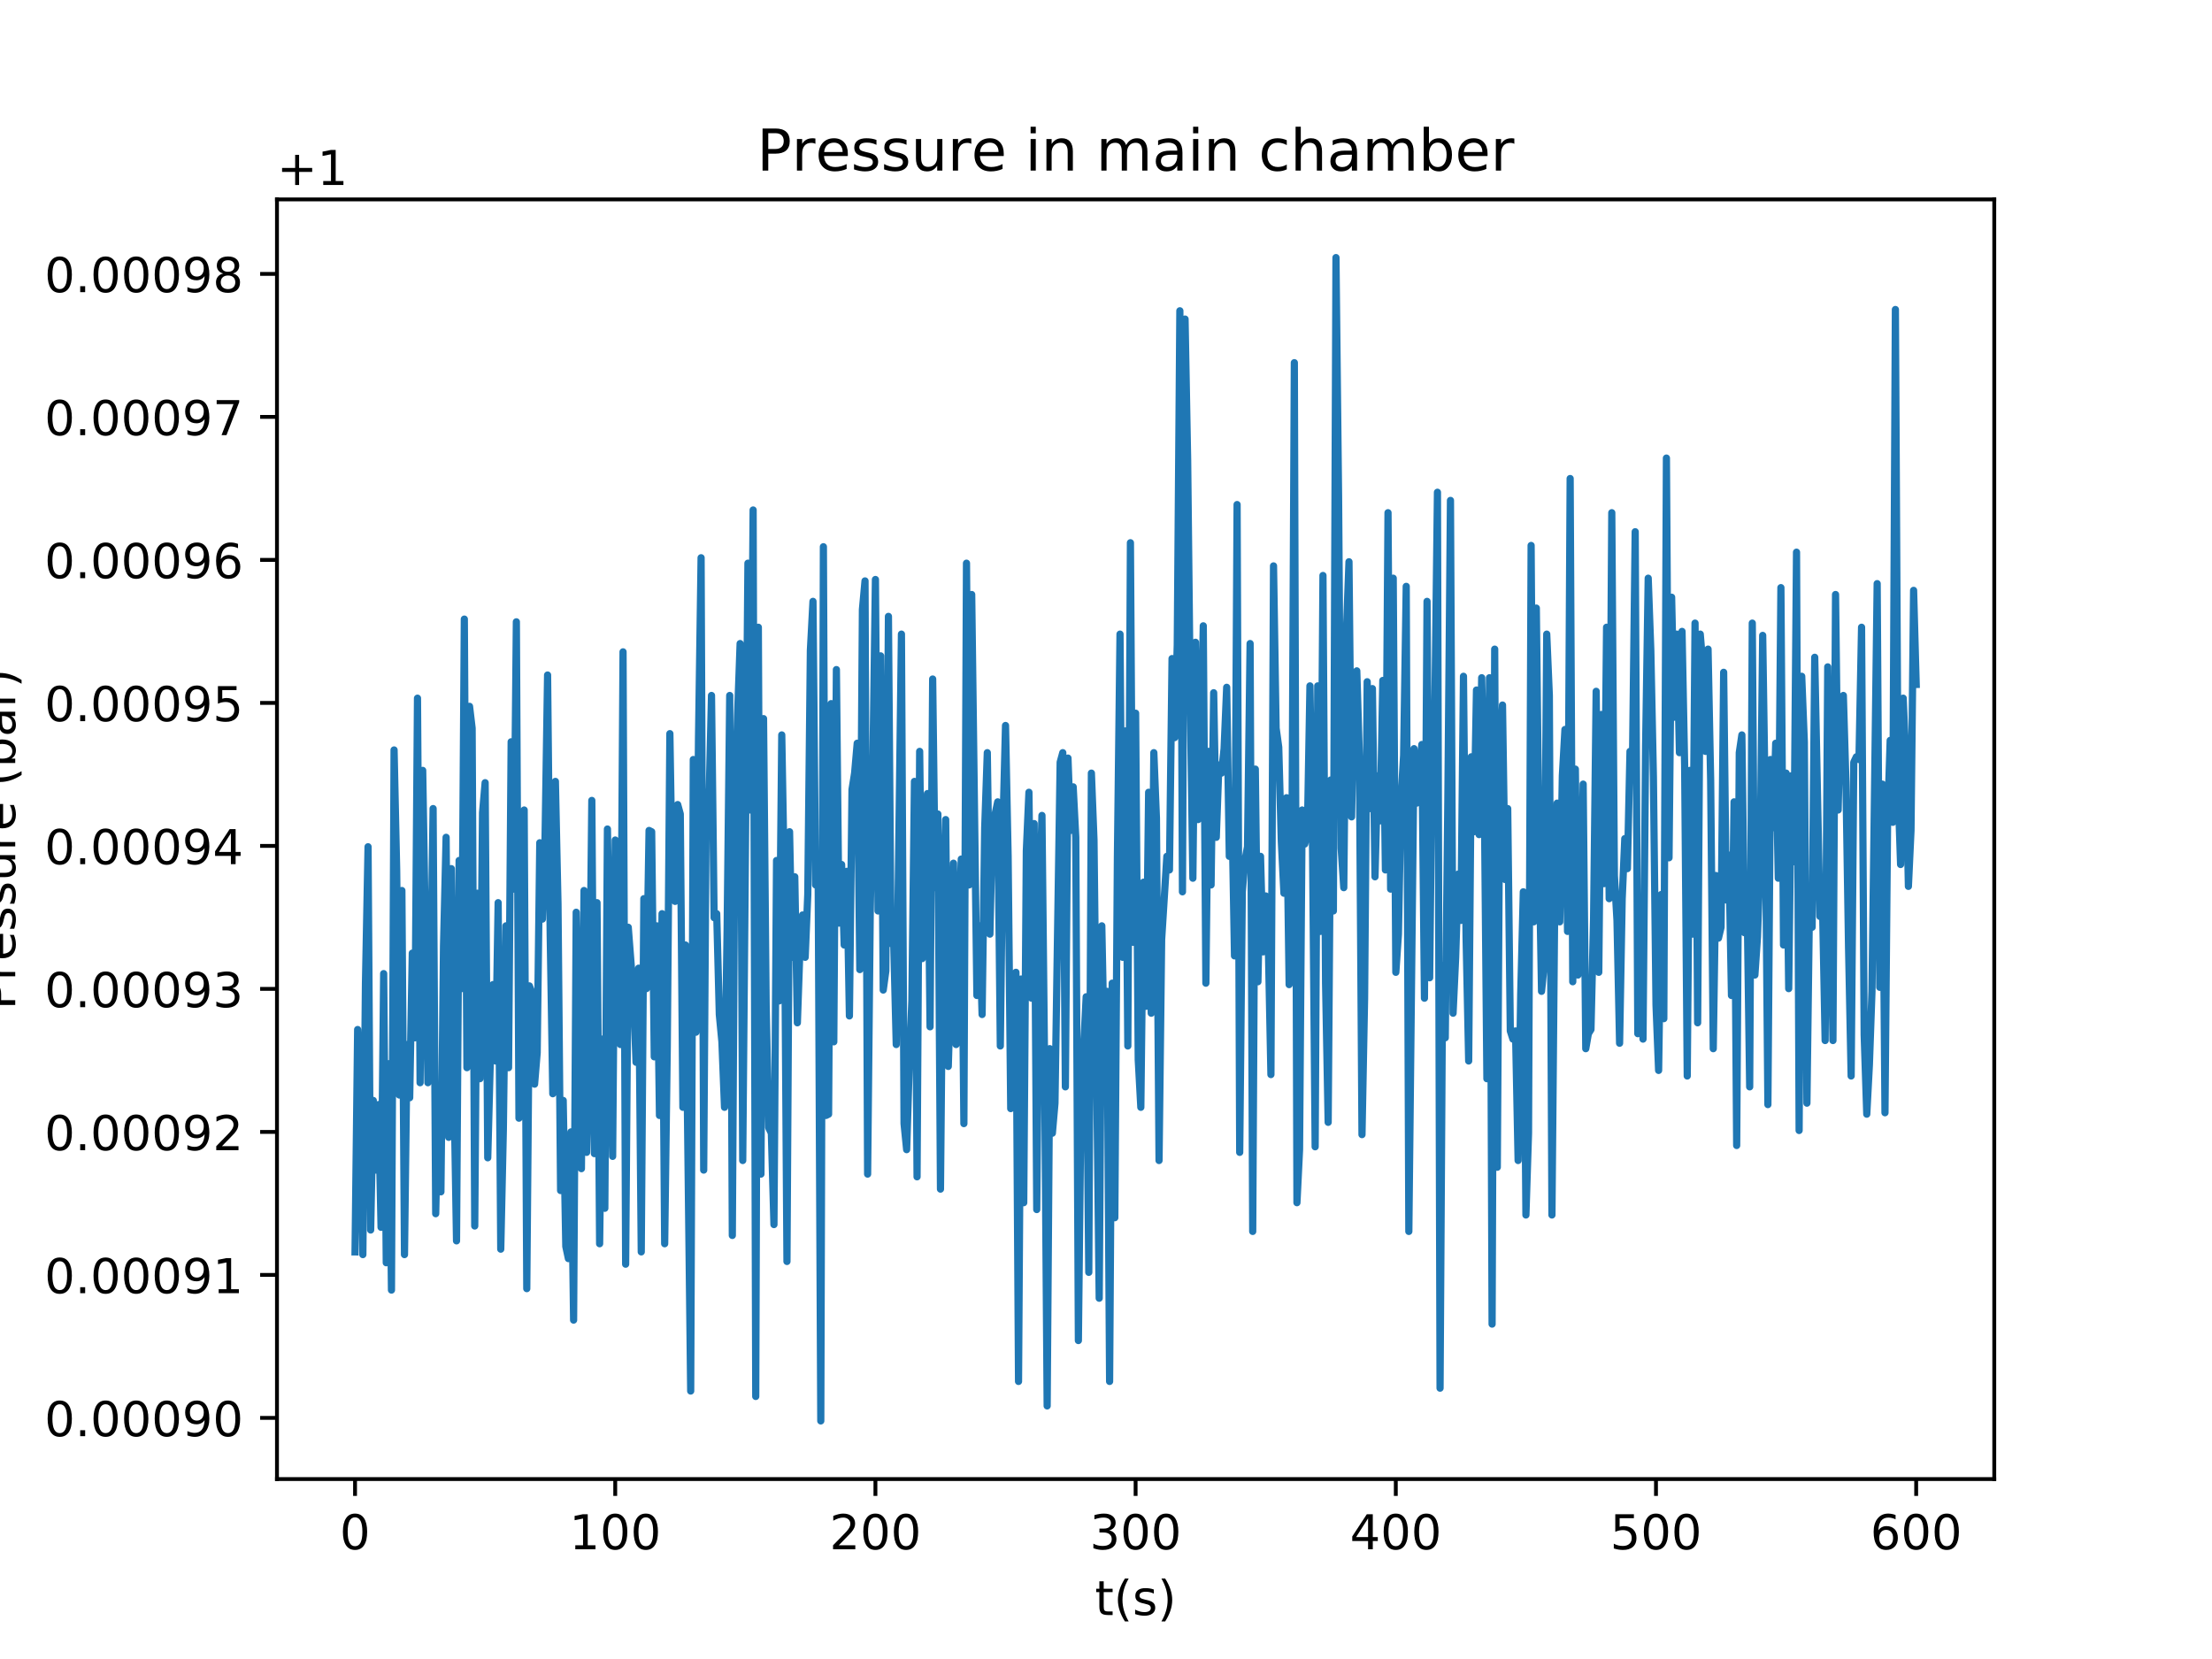 <?xml version="1.0" encoding="utf-8" standalone="no"?>
<!DOCTYPE svg PUBLIC "-//W3C//DTD SVG 1.1//EN"
  "http://www.w3.org/Graphics/SVG/1.1/DTD/svg11.dtd">
<!-- Created with matplotlib (http://matplotlib.org/) -->
<svg height="345pt" version="1.1" viewBox="0 0 460 345" width="460pt" xmlns="http://www.w3.org/2000/svg" xmlns:xlink="http://www.w3.org/1999/xlink">
 <defs>
  <style type="text/css">
*{stroke-linecap:butt;stroke-linejoin:round;}
  </style>
 </defs>
 <g id="figure_1">
  <g id="patch_1">
   <path d="M 0 345.6 
L 460.8 345.6 
L 460.8 0 
L 0 0 
z
" style="fill:#ffffff;"/>
  </g>
  <g id="axes_1">
   <g id="patch_2">
    <path d="M 57.6 307.584 
L 414.72 307.584 
L 414.72 41.472 
L 57.6 41.472 
z
" style="fill:#ffffff;"/>
   </g>
   <g id="matplotlib.axis_1">
    <g id="xtick_1">
     <g id="line2d_1">
      <defs>
       <path d="M 0 0 
L 0 3.5 
" id="m4a18d6ae8f" style="stroke:#000000;stroke-width:0.8;"/>
      </defs>
      <g>
       <use style="stroke:#000000;stroke-width:0.8;" x="73.833" xlink:href="#m4a18d6ae8f" y="307.584"/>
      </g>
     </g>
     <g id="text_1">
      <!-- 0 -->
      <defs>
       <path d="M 31.781 66.406 
Q 24.172 66.406 20.328 58.906 
Q 16.5 51.422 16.5 36.375 
Q 16.5 21.391 20.328 13.891 
Q 24.172 6.391 31.781 6.391 
Q 39.453 6.391 43.281 13.891 
Q 47.125 21.391 47.125 36.375 
Q 47.125 51.422 43.281 58.906 
Q 39.453 66.406 31.781 66.406 
z
M 31.781 74.219 
Q 44.047 74.219 50.516 64.516 
Q 56.984 54.828 56.984 36.375 
Q 56.984 17.969 50.516 8.266 
Q 44.047 -1.422 31.781 -1.422 
Q 19.531 -1.422 13.062 8.266 
Q 6.594 17.969 6.594 36.375 
Q 6.594 54.828 13.062 64.516 
Q 19.531 74.219 31.781 74.219 
z
" id="DejaVuSans-30"/>
      </defs>
      <g transform="translate(70.651 322.182)scale(0.1 -0.1)">
       <use xlink:href="#DejaVuSans-30"/>
      </g>
     </g>
    </g>
    <g id="xtick_2">
     <g id="line2d_2">
      <g>
       <use style="stroke:#000000;stroke-width:0.8;" x="127.941" xlink:href="#m4a18d6ae8f" y="307.584"/>
      </g>
     </g>
     <g id="text_2">
      <!-- 100 -->
      <defs>
       <path d="M 12.406 8.297 
L 28.516 8.297 
L 28.516 63.922 
L 10.984 60.406 
L 10.984 69.391 
L 28.422 72.906 
L 38.281 72.906 
L 38.281 8.297 
L 54.391 8.297 
L 54.391 0 
L 12.406 0 
z
" id="DejaVuSans-31"/>
      </defs>
      <g transform="translate(118.397 322.182)scale(0.1 -0.1)">
       <use xlink:href="#DejaVuSans-31"/>
       <use x="63.623" xlink:href="#DejaVuSans-30"/>
       <use x="127.246" xlink:href="#DejaVuSans-30"/>
      </g>
     </g>
    </g>
    <g id="xtick_3">
     <g id="line2d_3">
      <g>
       <use style="stroke:#000000;stroke-width:0.8;" x="182.049" xlink:href="#m4a18d6ae8f" y="307.584"/>
      </g>
     </g>
     <g id="text_3">
      <!-- 200 -->
      <defs>
       <path d="M 19.188 8.297 
L 53.609 8.297 
L 53.609 0 
L 7.328 0 
L 7.328 8.297 
Q 12.938 14.109 22.625 23.891 
Q 32.328 33.688 34.812 36.531 
Q 39.547 41.844 41.422 45.531 
Q 43.312 49.219 43.312 52.781 
Q 43.312 58.594 39.234 62.25 
Q 35.156 65.922 28.609 65.922 
Q 23.969 65.922 18.812 64.312 
Q 13.672 62.703 7.812 59.422 
L 7.812 69.391 
Q 13.766 71.781 18.938 73 
Q 24.125 74.219 28.422 74.219 
Q 39.75 74.219 46.484 68.547 
Q 53.219 62.891 53.219 53.422 
Q 53.219 48.922 51.531 44.891 
Q 49.859 40.875 45.406 35.406 
Q 44.188 33.984 37.641 27.219 
Q 31.109 20.453 19.188 8.297 
z
" id="DejaVuSans-32"/>
      </defs>
      <g transform="translate(172.505 322.182)scale(0.1 -0.1)">
       <use xlink:href="#DejaVuSans-32"/>
       <use x="63.623" xlink:href="#DejaVuSans-30"/>
       <use x="127.246" xlink:href="#DejaVuSans-30"/>
      </g>
     </g>
    </g>
    <g id="xtick_4">
     <g id="line2d_4">
      <g>
       <use style="stroke:#000000;stroke-width:0.8;" x="236.157" xlink:href="#m4a18d6ae8f" y="307.584"/>
      </g>
     </g>
     <g id="text_4">
      <!-- 300 -->
      <defs>
       <path d="M 40.578 39.312 
Q 47.656 37.797 51.625 33 
Q 55.609 28.219 55.609 21.188 
Q 55.609 10.406 48.188 4.484 
Q 40.766 -1.422 27.094 -1.422 
Q 22.516 -1.422 17.656 -0.516 
Q 12.797 0.391 7.625 2.203 
L 7.625 11.719 
Q 11.719 9.328 16.594 8.109 
Q 21.484 6.891 26.812 6.891 
Q 36.078 6.891 40.938 10.547 
Q 45.797 14.203 45.797 21.188 
Q 45.797 27.641 41.281 31.266 
Q 36.766 34.906 28.719 34.906 
L 20.219 34.906 
L 20.219 43.016 
L 29.109 43.016 
Q 36.375 43.016 40.234 45.922 
Q 44.094 48.828 44.094 54.297 
Q 44.094 59.906 40.109 62.906 
Q 36.141 65.922 28.719 65.922 
Q 24.656 65.922 20.016 65.031 
Q 15.375 64.156 9.812 62.312 
L 9.812 71.094 
Q 15.438 72.656 20.344 73.438 
Q 25.25 74.219 29.594 74.219 
Q 40.828 74.219 47.359 69.109 
Q 53.906 64.016 53.906 55.328 
Q 53.906 49.266 50.438 45.094 
Q 46.969 40.922 40.578 39.312 
z
" id="DejaVuSans-33"/>
      </defs>
      <g transform="translate(226.613 322.182)scale(0.1 -0.1)">
       <use xlink:href="#DejaVuSans-33"/>
       <use x="63.623" xlink:href="#DejaVuSans-30"/>
       <use x="127.246" xlink:href="#DejaVuSans-30"/>
      </g>
     </g>
    </g>
    <g id="xtick_5">
     <g id="line2d_5">
      <g>
       <use style="stroke:#000000;stroke-width:0.8;" x="290.265" xlink:href="#m4a18d6ae8f" y="307.584"/>
      </g>
     </g>
     <g id="text_5">
      <!-- 400 -->
      <defs>
       <path d="M 37.797 64.312 
L 12.891 25.391 
L 37.797 25.391 
z
M 35.203 72.906 
L 47.609 72.906 
L 47.609 25.391 
L 58.016 25.391 
L 58.016 17.188 
L 47.609 17.188 
L 47.609 0 
L 37.797 0 
L 37.797 17.188 
L 4.891 17.188 
L 4.891 26.703 
z
" id="DejaVuSans-34"/>
      </defs>
      <g transform="translate(280.721 322.182)scale(0.1 -0.1)">
       <use xlink:href="#DejaVuSans-34"/>
       <use x="63.623" xlink:href="#DejaVuSans-30"/>
       <use x="127.246" xlink:href="#DejaVuSans-30"/>
      </g>
     </g>
    </g>
    <g id="xtick_6">
     <g id="line2d_6">
      <g>
       <use style="stroke:#000000;stroke-width:0.8;" x="344.373" xlink:href="#m4a18d6ae8f" y="307.584"/>
      </g>
     </g>
     <g id="text_6">
      <!-- 500 -->
      <defs>
       <path d="M 10.797 72.906 
L 49.516 72.906 
L 49.516 64.594 
L 19.828 64.594 
L 19.828 46.734 
Q 21.969 47.469 24.109 47.828 
Q 26.266 48.188 28.422 48.188 
Q 40.625 48.188 47.75 41.5 
Q 54.891 34.812 54.891 23.391 
Q 54.891 11.625 47.562 5.094 
Q 40.234 -1.422 26.906 -1.422 
Q 22.312 -1.422 17.547 -0.641 
Q 12.797 0.141 7.719 1.703 
L 7.719 11.625 
Q 12.109 9.234 16.797 8.062 
Q 21.484 6.891 26.703 6.891 
Q 35.156 6.891 40.078 11.328 
Q 45.016 15.766 45.016 23.391 
Q 45.016 31 40.078 35.438 
Q 35.156 39.891 26.703 39.891 
Q 22.75 39.891 18.812 39.016 
Q 14.891 38.141 10.797 36.281 
z
" id="DejaVuSans-35"/>
      </defs>
      <g transform="translate(334.829 322.182)scale(0.1 -0.1)">
       <use xlink:href="#DejaVuSans-35"/>
       <use x="63.623" xlink:href="#DejaVuSans-30"/>
       <use x="127.246" xlink:href="#DejaVuSans-30"/>
      </g>
     </g>
    </g>
    <g id="xtick_7">
     <g id="line2d_7">
      <g>
       <use style="stroke:#000000;stroke-width:0.8;" x="398.481" xlink:href="#m4a18d6ae8f" y="307.584"/>
      </g>
     </g>
     <g id="text_7">
      <!-- 600 -->
      <defs>
       <path d="M 33.016 40.375 
Q 26.375 40.375 22.484 35.828 
Q 18.609 31.297 18.609 23.391 
Q 18.609 15.531 22.484 10.953 
Q 26.375 6.391 33.016 6.391 
Q 39.656 6.391 43.531 10.953 
Q 47.406 15.531 47.406 23.391 
Q 47.406 31.297 43.531 35.828 
Q 39.656 40.375 33.016 40.375 
z
M 52.594 71.297 
L 52.594 62.312 
Q 48.875 64.062 45.094 64.984 
Q 41.312 65.922 37.594 65.922 
Q 27.828 65.922 22.672 59.328 
Q 17.531 52.734 16.797 39.406 
Q 19.672 43.656 24.016 45.922 
Q 28.375 48.188 33.594 48.188 
Q 44.578 48.188 50.953 41.516 
Q 57.328 34.859 57.328 23.391 
Q 57.328 12.156 50.688 5.359 
Q 44.047 -1.422 33.016 -1.422 
Q 20.359 -1.422 13.672 8.266 
Q 6.984 17.969 6.984 36.375 
Q 6.984 53.656 15.188 63.938 
Q 23.391 74.219 37.203 74.219 
Q 40.922 74.219 44.703 73.484 
Q 48.484 72.75 52.594 71.297 
z
" id="DejaVuSans-36"/>
      </defs>
      <g transform="translate(388.938 322.182)scale(0.1 -0.1)">
       <use xlink:href="#DejaVuSans-36"/>
       <use x="63.623" xlink:href="#DejaVuSans-30"/>
       <use x="127.246" xlink:href="#DejaVuSans-30"/>
      </g>
     </g>
    </g>
    <g id="text_8">
     <!-- t(s) -->
     <defs>
      <path d="M 18.312 70.219 
L 18.312 54.688 
L 36.812 54.688 
L 36.812 47.703 
L 18.312 47.703 
L 18.312 18.016 
Q 18.312 11.328 20.141 9.422 
Q 21.969 7.516 27.594 7.516 
L 36.812 7.516 
L 36.812 0 
L 27.594 0 
Q 17.188 0 13.234 3.875 
Q 9.281 7.766 9.281 18.016 
L 9.281 47.703 
L 2.688 47.703 
L 2.688 54.688 
L 9.281 54.688 
L 9.281 70.219 
z
" id="DejaVuSans-74"/>
      <path d="M 31 75.875 
Q 24.469 64.656 21.281 53.656 
Q 18.109 42.672 18.109 31.391 
Q 18.109 20.125 21.312 9.062 
Q 24.516 -2 31 -13.188 
L 23.188 -13.188 
Q 15.875 -1.703 12.234 9.375 
Q 8.594 20.453 8.594 31.391 
Q 8.594 42.281 12.203 53.312 
Q 15.828 64.359 23.188 75.875 
z
" id="DejaVuSans-28"/>
      <path d="M 44.281 53.078 
L 44.281 44.578 
Q 40.484 46.531 36.375 47.5 
Q 32.281 48.484 27.875 48.484 
Q 21.188 48.484 17.844 46.438 
Q 14.5 44.391 14.5 40.281 
Q 14.5 37.156 16.891 35.375 
Q 19.281 33.594 26.516 31.984 
L 29.594 31.297 
Q 39.156 29.25 43.188 25.516 
Q 47.219 21.781 47.219 15.094 
Q 47.219 7.469 41.188 3.016 
Q 35.156 -1.422 24.609 -1.422 
Q 20.219 -1.422 15.453 -0.562 
Q 10.688 0.297 5.422 2 
L 5.422 11.281 
Q 10.406 8.688 15.234 7.391 
Q 20.062 6.109 24.812 6.109 
Q 31.156 6.109 34.562 8.281 
Q 37.984 10.453 37.984 14.406 
Q 37.984 18.062 35.516 20.016 
Q 33.062 21.969 24.703 23.781 
L 21.578 24.516 
Q 13.234 26.266 9.516 29.906 
Q 5.812 33.547 5.812 39.891 
Q 5.812 47.609 11.281 51.797 
Q 16.75 56 26.812 56 
Q 31.781 56 36.172 55.266 
Q 40.578 54.547 44.281 53.078 
z
" id="DejaVuSans-73"/>
      <path d="M 8.016 75.875 
L 15.828 75.875 
Q 23.141 64.359 26.781 53.312 
Q 30.422 42.281 30.422 31.391 
Q 30.422 20.453 26.781 9.375 
Q 23.141 -1.703 15.828 -13.188 
L 8.016 -13.188 
Q 14.5 -2 17.703 9.062 
Q 20.906 20.125 20.906 31.391 
Q 20.906 42.672 17.703 53.656 
Q 14.5 64.656 8.016 75.875 
z
" id="DejaVuSans-29"/>
     </defs>
     <g transform="translate(227.694 335.861)scale(0.1 -0.1)">
      <use xlink:href="#DejaVuSans-74"/>
      <use x="39.209" xlink:href="#DejaVuSans-28"/>
      <use x="78.223" xlink:href="#DejaVuSans-73"/>
      <use x="130.322" xlink:href="#DejaVuSans-29"/>
     </g>
    </g>
   </g>
   <g id="matplotlib.axis_2">
    <g id="ytick_1">
     <g id="line2d_8">
      <defs>
       <path d="M 0 0 
L -3.5 0 
" id="m7bd0a560c5" style="stroke:#000000;stroke-width:0.8;"/>
      </defs>
      <g>
       <use style="stroke:#000000;stroke-width:0.8;" x="57.6" xlink:href="#m7bd0a560c5" y="294.863"/>
      </g>
     </g>
     <g id="text_9">
      <!-- 0.00090 -->
      <defs>
       <path d="M 10.688 12.406 
L 21 12.406 
L 21 0 
L 10.688 0 
z
" id="DejaVuSans-2e"/>
       <path d="M 10.984 1.516 
L 10.984 10.5 
Q 14.703 8.734 18.5 7.812 
Q 22.312 6.891 25.984 6.891 
Q 35.75 6.891 40.891 13.453 
Q 46.047 20.016 46.781 33.406 
Q 43.953 29.203 39.594 26.953 
Q 35.25 24.703 29.984 24.703 
Q 19.047 24.703 12.672 31.312 
Q 6.297 37.938 6.297 49.422 
Q 6.297 60.641 12.938 67.422 
Q 19.578 74.219 30.609 74.219 
Q 43.266 74.219 49.922 64.516 
Q 56.594 54.828 56.594 36.375 
Q 56.594 19.141 48.406 8.859 
Q 40.234 -1.422 26.422 -1.422 
Q 22.703 -1.422 18.891 -0.688 
Q 15.094 0.047 10.984 1.516 
z
M 30.609 32.422 
Q 37.25 32.422 41.125 36.953 
Q 45.016 41.5 45.016 49.422 
Q 45.016 57.281 41.125 61.844 
Q 37.25 66.406 30.609 66.406 
Q 23.969 66.406 20.094 61.844 
Q 16.219 57.281 16.219 49.422 
Q 16.219 41.5 20.094 36.953 
Q 23.969 32.422 30.609 32.422 
z
" id="DejaVuSans-39"/>
      </defs>
      <g transform="translate(9.247 298.663)scale(0.1 -0.1)">
       <use xlink:href="#DejaVuSans-30"/>
       <use x="63.623" xlink:href="#DejaVuSans-2e"/>
       <use x="95.41" xlink:href="#DejaVuSans-30"/>
       <use x="159.033" xlink:href="#DejaVuSans-30"/>
       <use x="222.656" xlink:href="#DejaVuSans-30"/>
       <use x="286.279" xlink:href="#DejaVuSans-39"/>
       <use x="349.902" xlink:href="#DejaVuSans-30"/>
      </g>
     </g>
    </g>
    <g id="ytick_2">
     <g id="line2d_9">
      <g>
       <use style="stroke:#000000;stroke-width:0.8;" x="57.6" xlink:href="#m7bd0a560c5" y="265.125"/>
      </g>
     </g>
     <g id="text_10">
      <!-- 0.00091 -->
      <g transform="translate(9.247 268.925)scale(0.1 -0.1)">
       <use xlink:href="#DejaVuSans-30"/>
       <use x="63.623" xlink:href="#DejaVuSans-2e"/>
       <use x="95.41" xlink:href="#DejaVuSans-30"/>
       <use x="159.033" xlink:href="#DejaVuSans-30"/>
       <use x="222.656" xlink:href="#DejaVuSans-30"/>
       <use x="286.279" xlink:href="#DejaVuSans-39"/>
       <use x="349.902" xlink:href="#DejaVuSans-31"/>
      </g>
     </g>
    </g>
    <g id="ytick_3">
     <g id="line2d_10">
      <g>
       <use style="stroke:#000000;stroke-width:0.8;" x="57.6" xlink:href="#m7bd0a560c5" y="235.387"/>
      </g>
     </g>
     <g id="text_11">
      <!-- 0.00092 -->
      <g transform="translate(9.247 239.186)scale(0.1 -0.1)">
       <use xlink:href="#DejaVuSans-30"/>
       <use x="63.623" xlink:href="#DejaVuSans-2e"/>
       <use x="95.41" xlink:href="#DejaVuSans-30"/>
       <use x="159.033" xlink:href="#DejaVuSans-30"/>
       <use x="222.656" xlink:href="#DejaVuSans-30"/>
       <use x="286.279" xlink:href="#DejaVuSans-39"/>
       <use x="349.902" xlink:href="#DejaVuSans-32"/>
      </g>
     </g>
    </g>
    <g id="ytick_4">
     <g id="line2d_11">
      <g>
       <use style="stroke:#000000;stroke-width:0.8;" x="57.6" xlink:href="#m7bd0a560c5" y="205.649"/>
      </g>
     </g>
     <g id="text_12">
      <!-- 0.00093 -->
      <g transform="translate(9.247 209.448)scale(0.1 -0.1)">
       <use xlink:href="#DejaVuSans-30"/>
       <use x="63.623" xlink:href="#DejaVuSans-2e"/>
       <use x="95.41" xlink:href="#DejaVuSans-30"/>
       <use x="159.033" xlink:href="#DejaVuSans-30"/>
       <use x="222.656" xlink:href="#DejaVuSans-30"/>
       <use x="286.279" xlink:href="#DejaVuSans-39"/>
       <use x="349.902" xlink:href="#DejaVuSans-33"/>
      </g>
     </g>
    </g>
    <g id="ytick_5">
     <g id="line2d_12">
      <g>
       <use style="stroke:#000000;stroke-width:0.8;" x="57.6" xlink:href="#m7bd0a560c5" y="175.911"/>
      </g>
     </g>
     <g id="text_13">
      <!-- 0.00094 -->
      <g transform="translate(9.247 179.71)scale(0.1 -0.1)">
       <use xlink:href="#DejaVuSans-30"/>
       <use x="63.623" xlink:href="#DejaVuSans-2e"/>
       <use x="95.41" xlink:href="#DejaVuSans-30"/>
       <use x="159.033" xlink:href="#DejaVuSans-30"/>
       <use x="222.656" xlink:href="#DejaVuSans-30"/>
       <use x="286.279" xlink:href="#DejaVuSans-39"/>
       <use x="349.902" xlink:href="#DejaVuSans-34"/>
      </g>
     </g>
    </g>
    <g id="ytick_6">
     <g id="line2d_13">
      <g>
       <use style="stroke:#000000;stroke-width:0.8;" x="57.6" xlink:href="#m7bd0a560c5" y="146.173"/>
      </g>
     </g>
     <g id="text_14">
      <!-- 0.00095 -->
      <g transform="translate(9.247 149.972)scale(0.1 -0.1)">
       <use xlink:href="#DejaVuSans-30"/>
       <use x="63.623" xlink:href="#DejaVuSans-2e"/>
       <use x="95.41" xlink:href="#DejaVuSans-30"/>
       <use x="159.033" xlink:href="#DejaVuSans-30"/>
       <use x="222.656" xlink:href="#DejaVuSans-30"/>
       <use x="286.279" xlink:href="#DejaVuSans-39"/>
       <use x="349.902" xlink:href="#DejaVuSans-35"/>
      </g>
     </g>
    </g>
    <g id="ytick_7">
     <g id="line2d_14">
      <g>
       <use style="stroke:#000000;stroke-width:0.8;" x="57.6" xlink:href="#m7bd0a560c5" y="116.434"/>
      </g>
     </g>
     <g id="text_15">
      <!-- 0.00096 -->
      <g transform="translate(9.247 120.234)scale(0.1 -0.1)">
       <use xlink:href="#DejaVuSans-30"/>
       <use x="63.623" xlink:href="#DejaVuSans-2e"/>
       <use x="95.41" xlink:href="#DejaVuSans-30"/>
       <use x="159.033" xlink:href="#DejaVuSans-30"/>
       <use x="222.656" xlink:href="#DejaVuSans-30"/>
       <use x="286.279" xlink:href="#DejaVuSans-39"/>
       <use x="349.902" xlink:href="#DejaVuSans-36"/>
      </g>
     </g>
    </g>
    <g id="ytick_8">
     <g id="line2d_15">
      <g>
       <use style="stroke:#000000;stroke-width:0.8;" x="57.6" xlink:href="#m7bd0a560c5" y="86.696"/>
      </g>
     </g>
     <g id="text_16">
      <!-- 0.00097 -->
      <defs>
       <path d="M 8.203 72.906 
L 55.078 72.906 
L 55.078 68.703 
L 28.609 0 
L 18.312 0 
L 43.219 64.594 
L 8.203 64.594 
z
" id="DejaVuSans-37"/>
      </defs>
      <g transform="translate(9.247 90.496)scale(0.1 -0.1)">
       <use xlink:href="#DejaVuSans-30"/>
       <use x="63.623" xlink:href="#DejaVuSans-2e"/>
       <use x="95.41" xlink:href="#DejaVuSans-30"/>
       <use x="159.033" xlink:href="#DejaVuSans-30"/>
       <use x="222.656" xlink:href="#DejaVuSans-30"/>
       <use x="286.279" xlink:href="#DejaVuSans-39"/>
       <use x="349.902" xlink:href="#DejaVuSans-37"/>
      </g>
     </g>
    </g>
    <g id="ytick_9">
     <g id="line2d_16">
      <g>
       <use style="stroke:#000000;stroke-width:0.8;" x="57.6" xlink:href="#m7bd0a560c5" y="56.958"/>
      </g>
     </g>
     <g id="text_17">
      <!-- 0.00098 -->
      <defs>
       <path d="M 31.781 34.625 
Q 24.75 34.625 20.719 30.859 
Q 16.703 27.094 16.703 20.516 
Q 16.703 13.922 20.719 10.156 
Q 24.75 6.391 31.781 6.391 
Q 38.812 6.391 42.859 10.172 
Q 46.922 13.969 46.922 20.516 
Q 46.922 27.094 42.891 30.859 
Q 38.875 34.625 31.781 34.625 
z
M 21.922 38.812 
Q 15.578 40.375 12.031 44.719 
Q 8.5 49.078 8.5 55.328 
Q 8.5 64.062 14.719 69.141 
Q 20.953 74.219 31.781 74.219 
Q 42.672 74.219 48.875 69.141 
Q 55.078 64.062 55.078 55.328 
Q 55.078 49.078 51.531 44.719 
Q 48 40.375 41.703 38.812 
Q 48.828 37.156 52.797 32.312 
Q 56.781 27.484 56.781 20.516 
Q 56.781 9.906 50.312 4.234 
Q 43.844 -1.422 31.781 -1.422 
Q 19.734 -1.422 13.25 4.234 
Q 6.781 9.906 6.781 20.516 
Q 6.781 27.484 10.781 32.312 
Q 14.797 37.156 21.922 38.812 
z
M 18.312 54.391 
Q 18.312 48.734 21.844 45.562 
Q 25.391 42.391 31.781 42.391 
Q 38.141 42.391 41.719 45.562 
Q 45.312 48.734 45.312 54.391 
Q 45.312 60.062 41.719 63.234 
Q 38.141 66.406 31.781 66.406 
Q 25.391 66.406 21.844 63.234 
Q 18.312 60.062 18.312 54.391 
z
" id="DejaVuSans-38"/>
      </defs>
      <g transform="translate(9.247 60.757)scale(0.1 -0.1)">
       <use xlink:href="#DejaVuSans-30"/>
       <use x="63.623" xlink:href="#DejaVuSans-2e"/>
       <use x="95.41" xlink:href="#DejaVuSans-30"/>
       <use x="159.033" xlink:href="#DejaVuSans-30"/>
       <use x="222.656" xlink:href="#DejaVuSans-30"/>
       <use x="286.279" xlink:href="#DejaVuSans-39"/>
       <use x="349.902" xlink:href="#DejaVuSans-38"/>
      </g>
     </g>
    </g>
    <g id="text_18">
     <!-- Pressure (bar) -->
     <defs>
      <path d="M 19.672 64.797 
L 19.672 37.406 
L 32.078 37.406 
Q 38.969 37.406 42.719 40.969 
Q 46.484 44.531 46.484 51.125 
Q 46.484 57.672 42.719 61.234 
Q 38.969 64.797 32.078 64.797 
z
M 9.812 72.906 
L 32.078 72.906 
Q 44.344 72.906 50.609 67.359 
Q 56.891 61.812 56.891 51.125 
Q 56.891 40.328 50.609 34.812 
Q 44.344 29.297 32.078 29.297 
L 19.672 29.297 
L 19.672 0 
L 9.812 0 
z
" id="DejaVuSans-50"/>
      <path d="M 41.109 46.297 
Q 39.594 47.172 37.812 47.578 
Q 36.031 48 33.891 48 
Q 26.266 48 22.188 43.047 
Q 18.109 38.094 18.109 28.812 
L 18.109 0 
L 9.078 0 
L 9.078 54.688 
L 18.109 54.688 
L 18.109 46.188 
Q 20.953 51.172 25.484 53.578 
Q 30.031 56 36.531 56 
Q 37.453 56 38.578 55.875 
Q 39.703 55.766 41.062 55.516 
z
" id="DejaVuSans-72"/>
      <path d="M 56.203 29.594 
L 56.203 25.203 
L 14.891 25.203 
Q 15.484 15.922 20.484 11.062 
Q 25.484 6.203 34.422 6.203 
Q 39.594 6.203 44.453 7.469 
Q 49.312 8.734 54.109 11.281 
L 54.109 2.781 
Q 49.266 0.734 44.188 -0.344 
Q 39.109 -1.422 33.891 -1.422 
Q 20.797 -1.422 13.156 6.188 
Q 5.516 13.812 5.516 26.812 
Q 5.516 40.234 12.766 48.109 
Q 20.016 56 32.328 56 
Q 43.359 56 49.781 48.891 
Q 56.203 41.797 56.203 29.594 
z
M 47.219 32.234 
Q 47.125 39.594 43.094 43.984 
Q 39.062 48.391 32.422 48.391 
Q 24.906 48.391 20.391 44.141 
Q 15.875 39.891 15.188 32.172 
z
" id="DejaVuSans-65"/>
      <path d="M 8.5 21.578 
L 8.5 54.688 
L 17.484 54.688 
L 17.484 21.922 
Q 17.484 14.156 20.5 10.266 
Q 23.531 6.391 29.594 6.391 
Q 36.859 6.391 41.078 11.031 
Q 45.312 15.672 45.312 23.688 
L 45.312 54.688 
L 54.297 54.688 
L 54.297 0 
L 45.312 0 
L 45.312 8.406 
Q 42.047 3.422 37.719 1 
Q 33.406 -1.422 27.688 -1.422 
Q 18.266 -1.422 13.375 4.438 
Q 8.5 10.297 8.5 21.578 
z
M 31.109 56 
z
" id="DejaVuSans-75"/>
      <path id="DejaVuSans-20"/>
      <path d="M 48.688 27.297 
Q 48.688 37.203 44.609 42.844 
Q 40.531 48.484 33.406 48.484 
Q 26.266 48.484 22.188 42.844 
Q 18.109 37.203 18.109 27.297 
Q 18.109 17.391 22.188 11.75 
Q 26.266 6.109 33.406 6.109 
Q 40.531 6.109 44.609 11.75 
Q 48.688 17.391 48.688 27.297 
z
M 18.109 46.391 
Q 20.953 51.266 25.266 53.625 
Q 29.594 56 35.594 56 
Q 45.562 56 51.781 48.094 
Q 58.016 40.188 58.016 27.297 
Q 58.016 14.406 51.781 6.484 
Q 45.562 -1.422 35.594 -1.422 
Q 29.594 -1.422 25.266 0.953 
Q 20.953 3.328 18.109 8.203 
L 18.109 0 
L 9.078 0 
L 9.078 75.984 
L 18.109 75.984 
z
" id="DejaVuSans-62"/>
      <path d="M 34.281 27.484 
Q 23.391 27.484 19.188 25 
Q 14.984 22.516 14.984 16.5 
Q 14.984 11.719 18.141 8.906 
Q 21.297 6.109 26.703 6.109 
Q 34.188 6.109 38.703 11.406 
Q 43.219 16.703 43.219 25.484 
L 43.219 27.484 
z
M 52.203 31.203 
L 52.203 0 
L 43.219 0 
L 43.219 8.297 
Q 40.141 3.328 35.547 0.953 
Q 30.953 -1.422 24.312 -1.422 
Q 15.922 -1.422 10.953 3.297 
Q 6 8.016 6 15.922 
Q 6 25.141 12.172 29.828 
Q 18.359 34.516 30.609 34.516 
L 43.219 34.516 
L 43.219 35.406 
Q 43.219 41.609 39.141 45 
Q 35.062 48.391 27.688 48.391 
Q 23 48.391 18.547 47.266 
Q 14.109 46.141 10.016 43.891 
L 10.016 52.203 
Q 14.938 54.109 19.578 55.047 
Q 24.219 56 28.609 56 
Q 40.484 56 46.344 49.844 
Q 52.203 43.703 52.203 31.203 
z
" id="DejaVuSans-61"/>
     </defs>
     <g transform="translate(3.167 209.965)rotate(-90)scale(0.1 -0.1)">
      <use xlink:href="#DejaVuSans-50"/>
      <use x="60.287" xlink:href="#DejaVuSans-72"/>
      <use x="101.369" xlink:href="#DejaVuSans-65"/>
      <use x="162.893" xlink:href="#DejaVuSans-73"/>
      <use x="214.992" xlink:href="#DejaVuSans-73"/>
      <use x="267.092" xlink:href="#DejaVuSans-75"/>
      <use x="330.471" xlink:href="#DejaVuSans-72"/>
      <use x="371.553" xlink:href="#DejaVuSans-65"/>
      <use x="433.076" xlink:href="#DejaVuSans-20"/>
      <use x="464.863" xlink:href="#DejaVuSans-28"/>
      <use x="503.877" xlink:href="#DejaVuSans-62"/>
      <use x="567.354" xlink:href="#DejaVuSans-61"/>
      <use x="628.633" xlink:href="#DejaVuSans-72"/>
      <use x="669.746" xlink:href="#DejaVuSans-29"/>
     </g>
    </g>
    <g id="text_19">
     <!-- +1 -->
     <defs>
      <path d="M 46 62.703 
L 46 35.5 
L 73.188 35.5 
L 73.188 27.203 
L 46 27.203 
L 46 0 
L 37.797 0 
L 37.797 27.203 
L 10.594 27.203 
L 10.594 35.5 
L 37.797 35.5 
L 37.797 62.703 
z
" id="DejaVuSans-2b"/>
     </defs>
     <g transform="translate(57.6 38.472)scale(0.1 -0.1)">
      <use xlink:href="#DejaVuSans-2b"/>
      <use x="83.789" xlink:href="#DejaVuSans-31"/>
     </g>
    </g>
   </g>
   <g id="line2d_17">
    <path clip-path="url(#pd60cf9b179)" d="M 73.833 260.337 
L 74.374 214.095 
L 74.916 226.287 
L 75.457 260.903 
L 75.999 204.459 
L 76.54 176.089 
L 77.081 255.788 
L 77.622 228.845 
L 78.163 243.327 
L 78.704 229.707 
L 79.245 255.223 
L 79.786 202.467 
L 80.327 262.598 
L 80.868 221.202 
L 81.409 268.278 
L 81.951 155.957 
L 82.492 180.907 
L 83.033 227.715 
L 83.574 185.189 
L 84.115 260.903 
L 84.656 217.217 
L 85.197 228.28 
L 85.738 198.214 
L 86.279 215.819 
L 86.82 145.191 
L 87.361 225.157 
L 87.902 160.209 
L 88.985 225.157 
L 89.526 206.155 
L 90.067 168.149 
L 90.608 252.397 
L 91.149 227.447 
L 91.69 247.847 
L 92.231 196.817 
L 92.772 174.127 
L 93.313 236.517 
L 93.854 180.639 
L 94.395 225.722 
L 94.937 258.048 
L 95.478 178.944 
L 96.019 205.59 
L 96.56 128.746 
L 97.101 222.035 
L 97.642 146.886 
L 98.183 151.436 
L 98.724 254.955 
L 99.265 185.754 
L 99.806 224.325 
L 100.347 169.012 
L 100.888 162.767 
L 101.429 240.77 
L 101.971 220.072 
L 102.512 204.757 
L 103.053 220.637 
L 103.594 187.717 
L 104.135 259.772 
L 104.676 234.792 
L 105.217 192.534 
L 105.758 222.035 
L 106.299 154.261 
L 106.84 184.892 
L 107.381 129.311 
L 107.922 232.532 
L 108.464 186.319 
L 109.005 168.447 
L 109.546 267.98 
L 110.087 205.024 
L 110.628 206.452 
L 111.169 225.455 
L 111.71 218.912 
L 112.251 175.257 
L 112.792 191.137 
L 113.333 175.257 
L 113.874 140.374 
L 114.415 194.259 
L 114.957 227.447 
L 115.498 162.499 
L 116.039 188.014 
L 116.58 247.58 
L 117.121 228.845 
L 117.662 259.207 
L 118.203 261.735 
L 118.744 235.387 
L 119.285 274.523 
L 119.826 189.709 
L 120.367 224.592 
L 120.908 243.03 
L 121.449 185.189 
L 121.991 239.64 
L 122.532 216.652 
L 123.073 166.454 
L 123.614 239.907 
L 124.155 187.717 
L 124.696 258.642 
L 125.237 216.087 
L 125.778 251.267 
L 126.319 172.402 
L 127.401 240.472 
L 127.942 174.692 
L 128.484 188.877 
L 129.025 217.217 
L 129.566 135.556 
L 130.107 262.895 
L 130.648 192.832 
L 131.73 206.72 
L 132.271 220.905 
L 132.812 201.337 
L 133.353 260.337 
L 133.894 186.884 
L 134.435 205.59 
L 134.977 172.699 
L 135.518 172.967 
L 136.059 219.775 
L 136.6 192.534 
L 137.141 231.967 
L 137.682 190.007 
L 138.223 258.642 
L 138.764 217.515 
L 139.305 152.566 
L 139.846 185.754 
L 140.387 187.449 
L 140.928 167.316 
L 141.469 169.279 
L 142.011 230.272 
L 142.552 196.519 
L 143.634 289.273 
L 144.175 157.949 
L 144.716 214.66 
L 145.257 153.696 
L 145.798 115.988 
L 146.339 243.327 
L 146.88 164.759 
L 147.421 167.882 
L 147.962 144.626 
L 148.504 190.839 
L 149.045 190.007 
L 149.586 210.972 
L 150.127 216.652 
L 150.668 230.272 
L 151.209 193.397 
L 151.75 144.626 
L 152.291 256.918 
L 152.832 168.714 
L 153.373 148.879 
L 153.914 133.831 
L 154.455 241.335 
L 155.538 117.118 
L 156.079 168.447 
L 156.62 106.056 
L 157.161 290.403 
L 157.702 130.441 
L 158.243 244.16 
L 158.784 149.444 
L 159.325 209.009 
L 159.866 234.525 
L 160.407 235.655 
L 160.948 254.657 
L 161.489 178.944 
L 162.031 208.147 
L 162.572 152.834 
L 163.113 183.762 
L 163.654 262.33 
L 164.195 172.967 
L 164.736 199.077 
L 165.277 182.334 
L 165.818 212.697 
L 166.359 197.084 
L 166.9 190.274 
L 167.441 199.077 
L 167.982 186.022 
L 168.524 135.259 
L 169.065 125.059 
L 169.606 184.029 
L 170.147 182.632 
L 170.688 295.488 
L 171.229 113.699 
L 171.77 231.967 
L 172.311 231.7 
L 172.852 146.321 
L 173.393 216.652 
L 173.934 139.244 
L 174.475 191.969 
L 175.016 179.777 
L 175.558 196.519 
L 176.099 181.204 
L 176.64 211.27 
L 177.181 164.194 
L 177.722 160.774 
L 178.263 154.559 
L 178.804 201.634 
L 179.345 126.754 
L 179.886 120.806 
L 180.427 244.16 
L 180.968 190.007 
L 181.509 159.941 
L 182.051 120.509 
L 182.592 189.442 
L 183.133 136.389 
L 183.674 205.887 
L 184.215 201.902 
L 184.756 128.181 
L 185.297 196.222 
L 185.838 195.389 
L 186.379 217.217 
L 187.461 131.869 
L 188.002 233.662 
L 188.544 239.075 
L 189.085 221.47 
L 189.626 208.147 
L 190.167 162.499 
L 190.708 244.725 
L 191.249 156.254 
L 191.79 199.345 
L 192.331 174.692 
L 192.872 165.027 
L 193.413 213.53 
L 193.954 141.206 
L 194.495 184.594 
L 195.036 169.279 
L 195.578 247.282 
L 196.119 189.442 
L 196.66 170.439 
L 197.201 221.767 
L 197.742 203.597 
L 198.283 179.509 
L 198.824 217.217 
L 199.365 193.962 
L 199.906 178.647 
L 200.447 233.662 
L 200.988 117.118 
L 201.529 184.029 
L 202.071 123.631 
L 203.153 207.017 
L 203.694 192.534 
L 204.235 210.972 
L 204.776 172.134 
L 205.317 156.522 
L 205.858 194.259 
L 206.399 171.004 
L 206.94 169.279 
L 207.481 166.751 
L 208.022 217.515 
L 208.564 172.134 
L 209.105 150.871 
L 209.646 178.082 
L 210.187 230.54 
L 210.728 222.035 
L 211.269 202.199 
L 211.81 287.28 
L 212.351 203.597 
L 212.892 250.108 
L 213.433 176.952 
L 213.974 164.759 
L 214.516 207.582 
L 215.058 171.272 
L 215.599 251.535 
L 216.141 188.579 
L 216.682 169.577 
L 217.223 220.905 
L 217.764 292.365 
L 218.305 218.08 
L 218.846 235.655 
L 219.387 229.41 
L 220.469 158.514 
L 221.011 156.522 
L 221.552 226.02 
L 222.093 157.652 
L 222.634 172.699 
L 223.175 163.629 
L 223.716 174.127 
L 224.257 278.775 
L 224.798 228.577 
L 225.88 207.285 
L 226.421 264.59 
L 226.962 160.774 
L 227.504 174.692 
L 228.586 269.973 
L 229.127 192.534 
L 229.668 219.775 
L 230.209 206.155 
L 230.75 287.28 
L 231.291 204.459 
L 231.832 253.23 
L 232.373 178.082 
L 232.914 131.869 
L 233.455 199.077 
L 233.996 152.001 
L 234.538 217.515 
L 235.079 112.866 
L 235.62 195.954 
L 236.161 148.314 
L 236.702 220.34 
L 237.243 230.272 
L 237.784 183.464 
L 238.325 209.277 
L 238.866 164.759 
L 239.407 210.704 
L 239.948 156.522 
L 240.489 170.142 
L 241.031 241.335 
L 241.572 195.389 
L 242.654 178.082 
L 243.195 180.907 
L 243.736 136.954 
L 244.277 153.399 
L 244.818 134.129 
L 245.359 64.631 
L 245.9 185.457 
L 246.441 66.355 
L 246.982 95.826 
L 247.524 145.459 
L 248.065 182.632 
L 248.606 133.564 
L 249.147 170.439 
L 249.688 158.514 
L 250.229 130.144 
L 250.77 204.459 
L 251.311 156.254 
L 251.852 184.029 
L 252.393 144.061 
L 252.934 174.127 
L 253.475 159.079 
L 254.016 160.774 
L 254.558 155.689 
L 255.099 142.931 
L 255.64 178.082 
L 256.181 168.149 
L 256.722 198.779 
L 257.263 104.926 
L 257.804 239.64 
L 258.345 185.457 
L 258.886 178.944 
L 259.427 176.089 
L 259.968 133.831 
L 260.509 256.085 
L 261.051 159.941 
L 261.592 204.162 
L 262.133 178.082 
L 262.674 197.947 
L 263.215 186.319 
L 263.756 196.519 
L 264.297 223.462 
L 264.838 117.683 
L 265.379 151.436 
L 265.92 155.391 
L 266.461 174.959 
L 267.002 185.754 
L 267.544 165.889 
L 268.085 204.757 
L 268.626 183.762 
L 269.167 75.426 
L 269.708 250.108 
L 270.249 239.075 
L 270.79 168.447 
L 271.331 175.524 
L 271.872 173.264 
L 272.413 142.634 
L 272.954 176.387 
L 273.495 238.48 
L 274.036 142.634 
L 274.578 193.694 
L 275.119 119.676 
L 275.66 204.459 
L 276.201 233.395 
L 276.742 162.202 
L 277.283 189.442 
L 277.824 53.568 
L 278.365 103.201 
L 278.906 176.387 
L 279.447 184.594 
L 279.988 131.571 
L 280.529 116.821 
L 281.071 169.874 
L 281.612 142.931 
L 282.153 139.511 
L 282.694 157.384 
L 283.235 235.952 
L 283.776 207.582 
L 284.317 141.771 
L 284.858 168.149 
L 285.399 143.199 
L 285.94 182.334 
L 286.481 161.339 
L 287.022 170.707 
L 287.564 141.504 
L 288.105 180.907 
L 288.647 106.621 
L 289.188 184.892 
L 289.73 120.241 
L 290.271 202.199 
L 290.812 194.259 
L 291.353 166.186 
L 291.894 157.087 
L 292.435 121.936 
L 292.976 256.085 
L 294.059 155.689 
L 294.6 167.019 
L 295.682 154.826 
L 296.223 207.582 
L 296.764 125.059 
L 297.305 203.329 
L 297.846 154.826 
L 298.387 147.451 
L 298.928 102.368 
L 299.469 288.678 
L 300.011 200.772 
L 300.552 215.819 
L 301.093 166.186 
L 301.634 104.063 
L 302.175 210.704 
L 302.716 199.077 
L 303.257 181.769 
L 303.798 191.404 
L 304.339 140.641 
L 304.88 194.824 
L 305.421 220.637 
L 305.962 157.384 
L 306.504 172.967 
L 307.045 143.496 
L 307.586 173.562 
L 308.127 140.939 
L 308.668 165.027 
L 309.209 224.325 
L 309.75 140.939 
L 310.291 275.355 
L 310.832 134.991 
L 311.373 242.732 
L 311.914 156.522 
L 312.455 146.619 
L 312.996 182.899 
L 313.538 168.149 
L 314.079 214.392 
L 314.62 216.087 
L 315.161 214.392 
L 315.702 241.335 
L 316.243 206.72 
L 316.784 185.457 
L 317.325 252.665 
L 317.866 235.655 
L 318.407 113.431 
L 318.948 191.702 
L 319.489 126.456 
L 320.031 174.959 
L 320.572 206.155 
L 321.113 200.772 
L 321.654 131.869 
L 322.195 144.626 
L 322.736 252.665 
L 323.277 192.267 
L 323.818 167.019 
L 324.359 191.702 
L 324.9 161.339 
L 325.441 151.704 
L 325.982 193.694 
L 326.524 99.513 
L 327.065 204.162 
L 327.606 159.941 
L 328.147 202.764 
L 328.688 192.267 
L 329.229 163.064 
L 329.77 218.08 
L 330.311 214.957 
L 330.852 214.095 
L 331.393 191.137 
L 331.934 143.764 
L 332.475 202.199 
L 333.016 148.581 
L 333.558 183.762 
L 334.099 130.441 
L 334.64 186.884 
L 335.181 106.621 
L 335.722 182.067 
L 336.263 191.404 
L 336.804 216.949 
L 337.345 186.884 
L 337.886 174.394 
L 338.427 180.639 
L 338.968 156.254 
L 339.509 156.254 
L 340.051 110.576 
L 340.592 214.957 
L 341.133 188.579 
L 341.674 216.087 
L 342.215 155.124 
L 342.756 120.241 
L 343.297 135.259 
L 343.838 161.637 
L 344.379 209.009 
L 344.92 222.6 
L 345.461 186.022 
L 346.002 211.835 
L 346.543 95.261 
L 347.085 178.379 
L 347.626 124.196 
L 348.167 149.146 
L 348.708 131.869 
L 349.249 156.522 
L 349.79 131.304 
L 350.331 159.079 
L 350.872 223.76 
L 351.413 160.209 
L 351.954 194.259 
L 352.495 129.579 
L 353.036 212.697 
L 353.578 131.869 
L 354.119 138.381 
L 354.66 156.254 
L 355.201 134.991 
L 355.742 162.202 
L 356.283 218.08 
L 356.824 182.067 
L 357.365 195.092 
L 357.906 192.832 
L 358.447 139.809 
L 358.988 187.152 
L 359.529 177.814 
L 360.071 207.017 
L 360.612 166.751 
L 361.153 238.212 
L 361.694 156.522 
L 362.235 152.834 
L 362.776 193.962 
L 363.317 186.884 
L 363.858 226.02 
L 364.399 129.579 
L 364.94 202.764 
L 365.481 194.824 
L 366.022 179.212 
L 366.563 132.136 
L 367.105 168.149 
L 367.646 229.707 
L 368.187 157.949 
L 368.728 172.134 
L 369.269 154.559 
L 369.81 182.632 
L 370.351 122.204 
L 370.892 196.519 
L 371.433 160.774 
L 371.974 205.59 
L 372.515 161.339 
L 373.056 179.212 
L 373.598 114.829 
L 374.139 235.09 
L 374.68 140.641 
L 375.221 154.261 
L 375.762 229.41 
L 376.303 187.152 
L 376.844 192.832 
L 377.385 136.686 
L 378.467 190.572 
L 379.008 188.579 
L 379.549 216.384 
L 380.091 138.679 
L 380.632 184.594 
L 381.173 216.384 
L 381.714 123.631 
L 382.255 168.447 
L 382.796 145.191 
L 383.337 144.626 
L 383.878 162.767 
L 384.419 197.084 
L 384.96 223.76 
L 385.501 158.514 
L 386.042 157.384 
L 386.583 157.949 
L 387.125 130.441 
L 387.666 215.225 
L 388.207 231.7 
L 388.748 221.47 
L 389.289 206.155 
L 390.371 121.371 
L 390.912 205.322 
L 391.453 163.064 
L 391.994 231.402 
L 392.535 170.707 
L 393.076 153.964 
L 393.618 171.004 
L 394.159 64.363 
L 394.7 163.897 
L 395.241 179.777 
L 395.782 145.191 
L 396.323 157.652 
L 396.864 184.327 
L 397.405 172.699 
L 397.946 122.769 
L 398.487 142.336 
L 398.487 142.336 
" style="fill:none;stroke:#1f77b4;stroke-linecap:square;stroke-width:1.5;"/>
   </g>
   <g id="patch_3">
    <path d="M 57.6 307.584 
L 57.6 41.472 
" style="fill:none;stroke:#000000;stroke-linecap:square;stroke-linejoin:miter;stroke-width:0.8;"/>
   </g>
   <g id="patch_4">
    <path d="M 414.72 307.584 
L 414.72 41.472 
" style="fill:none;stroke:#000000;stroke-linecap:square;stroke-linejoin:miter;stroke-width:0.8;"/>
   </g>
   <g id="patch_5">
    <path d="M 57.6 307.584 
L 414.72 307.584 
" style="fill:none;stroke:#000000;stroke-linecap:square;stroke-linejoin:miter;stroke-width:0.8;"/>
   </g>
   <g id="patch_6">
    <path d="M 57.6 41.472 
L 414.72 41.472 
" style="fill:none;stroke:#000000;stroke-linecap:square;stroke-linejoin:miter;stroke-width:0.8;"/>
   </g>
   <g id="text_20">
    <!-- Pressure in main chamber -->
    <defs>
     <path d="M 9.422 54.688 
L 18.406 54.688 
L 18.406 0 
L 9.422 0 
z
M 9.422 75.984 
L 18.406 75.984 
L 18.406 64.594 
L 9.422 64.594 
z
" id="DejaVuSans-69"/>
     <path d="M 54.891 33.016 
L 54.891 0 
L 45.906 0 
L 45.906 32.719 
Q 45.906 40.484 42.875 44.328 
Q 39.844 48.188 33.797 48.188 
Q 26.516 48.188 22.312 43.547 
Q 18.109 38.922 18.109 30.906 
L 18.109 0 
L 9.078 0 
L 9.078 54.688 
L 18.109 54.688 
L 18.109 46.188 
Q 21.344 51.125 25.703 53.562 
Q 30.078 56 35.797 56 
Q 45.219 56 50.047 50.172 
Q 54.891 44.344 54.891 33.016 
z
" id="DejaVuSans-6e"/>
     <path d="M 52 44.188 
Q 55.375 50.25 60.062 53.125 
Q 64.75 56 71.094 56 
Q 79.641 56 84.281 50.016 
Q 88.922 44.047 88.922 33.016 
L 88.922 0 
L 79.891 0 
L 79.891 32.719 
Q 79.891 40.578 77.094 44.375 
Q 74.312 48.188 68.609 48.188 
Q 61.625 48.188 57.562 43.547 
Q 53.516 38.922 53.516 30.906 
L 53.516 0 
L 44.484 0 
L 44.484 32.719 
Q 44.484 40.625 41.703 44.406 
Q 38.922 48.188 33.109 48.188 
Q 26.219 48.188 22.156 43.531 
Q 18.109 38.875 18.109 30.906 
L 18.109 0 
L 9.078 0 
L 9.078 54.688 
L 18.109 54.688 
L 18.109 46.188 
Q 21.188 51.219 25.484 53.609 
Q 29.781 56 35.688 56 
Q 41.656 56 45.828 52.969 
Q 50 49.953 52 44.188 
z
" id="DejaVuSans-6d"/>
     <path d="M 48.781 52.594 
L 48.781 44.188 
Q 44.969 46.297 41.141 47.344 
Q 37.312 48.391 33.406 48.391 
Q 24.656 48.391 19.812 42.844 
Q 14.984 37.312 14.984 27.297 
Q 14.984 17.281 19.812 11.734 
Q 24.656 6.203 33.406 6.203 
Q 37.312 6.203 41.141 7.25 
Q 44.969 8.297 48.781 10.406 
L 48.781 2.094 
Q 45.016 0.344 40.984 -0.531 
Q 36.969 -1.422 32.422 -1.422 
Q 20.062 -1.422 12.781 6.344 
Q 5.516 14.109 5.516 27.297 
Q 5.516 40.672 12.859 48.328 
Q 20.219 56 33.016 56 
Q 37.156 56 41.109 55.141 
Q 45.062 54.297 48.781 52.594 
z
" id="DejaVuSans-63"/>
     <path d="M 54.891 33.016 
L 54.891 0 
L 45.906 0 
L 45.906 32.719 
Q 45.906 40.484 42.875 44.328 
Q 39.844 48.188 33.797 48.188 
Q 26.516 48.188 22.312 43.547 
Q 18.109 38.922 18.109 30.906 
L 18.109 0 
L 9.078 0 
L 9.078 75.984 
L 18.109 75.984 
L 18.109 46.188 
Q 21.344 51.125 25.703 53.562 
Q 30.078 56 35.797 56 
Q 45.219 56 50.047 50.172 
Q 54.891 44.344 54.891 33.016 
z
" id="DejaVuSans-68"/>
    </defs>
    <g transform="translate(157.405 35.472)scale(0.12 -0.12)">
     <use xlink:href="#DejaVuSans-50"/>
     <use x="60.287" xlink:href="#DejaVuSans-72"/>
     <use x="101.369" xlink:href="#DejaVuSans-65"/>
     <use x="162.893" xlink:href="#DejaVuSans-73"/>
     <use x="214.992" xlink:href="#DejaVuSans-73"/>
     <use x="267.092" xlink:href="#DejaVuSans-75"/>
     <use x="330.471" xlink:href="#DejaVuSans-72"/>
     <use x="371.553" xlink:href="#DejaVuSans-65"/>
     <use x="433.076" xlink:href="#DejaVuSans-20"/>
     <use x="464.863" xlink:href="#DejaVuSans-69"/>
     <use x="492.646" xlink:href="#DejaVuSans-6e"/>
     <use x="556.025" xlink:href="#DejaVuSans-20"/>
     <use x="587.812" xlink:href="#DejaVuSans-6d"/>
     <use x="685.225" xlink:href="#DejaVuSans-61"/>
     <use x="746.504" xlink:href="#DejaVuSans-69"/>
     <use x="774.287" xlink:href="#DejaVuSans-6e"/>
     <use x="837.666" xlink:href="#DejaVuSans-20"/>
     <use x="869.453" xlink:href="#DejaVuSans-63"/>
     <use x="924.434" xlink:href="#DejaVuSans-68"/>
     <use x="987.812" xlink:href="#DejaVuSans-61"/>
     <use x="1049.092" xlink:href="#DejaVuSans-6d"/>
     <use x="1146.504" xlink:href="#DejaVuSans-62"/>
     <use x="1209.98" xlink:href="#DejaVuSans-65"/>
     <use x="1271.504" xlink:href="#DejaVuSans-72"/>
    </g>
   </g>
  </g>
 </g>
 <defs>
  <clipPath id="pd60cf9b179">
   <rect height="266.112" width="357.12" x="57.6" y="41.472"/>
  </clipPath>
 </defs>
</svg>
